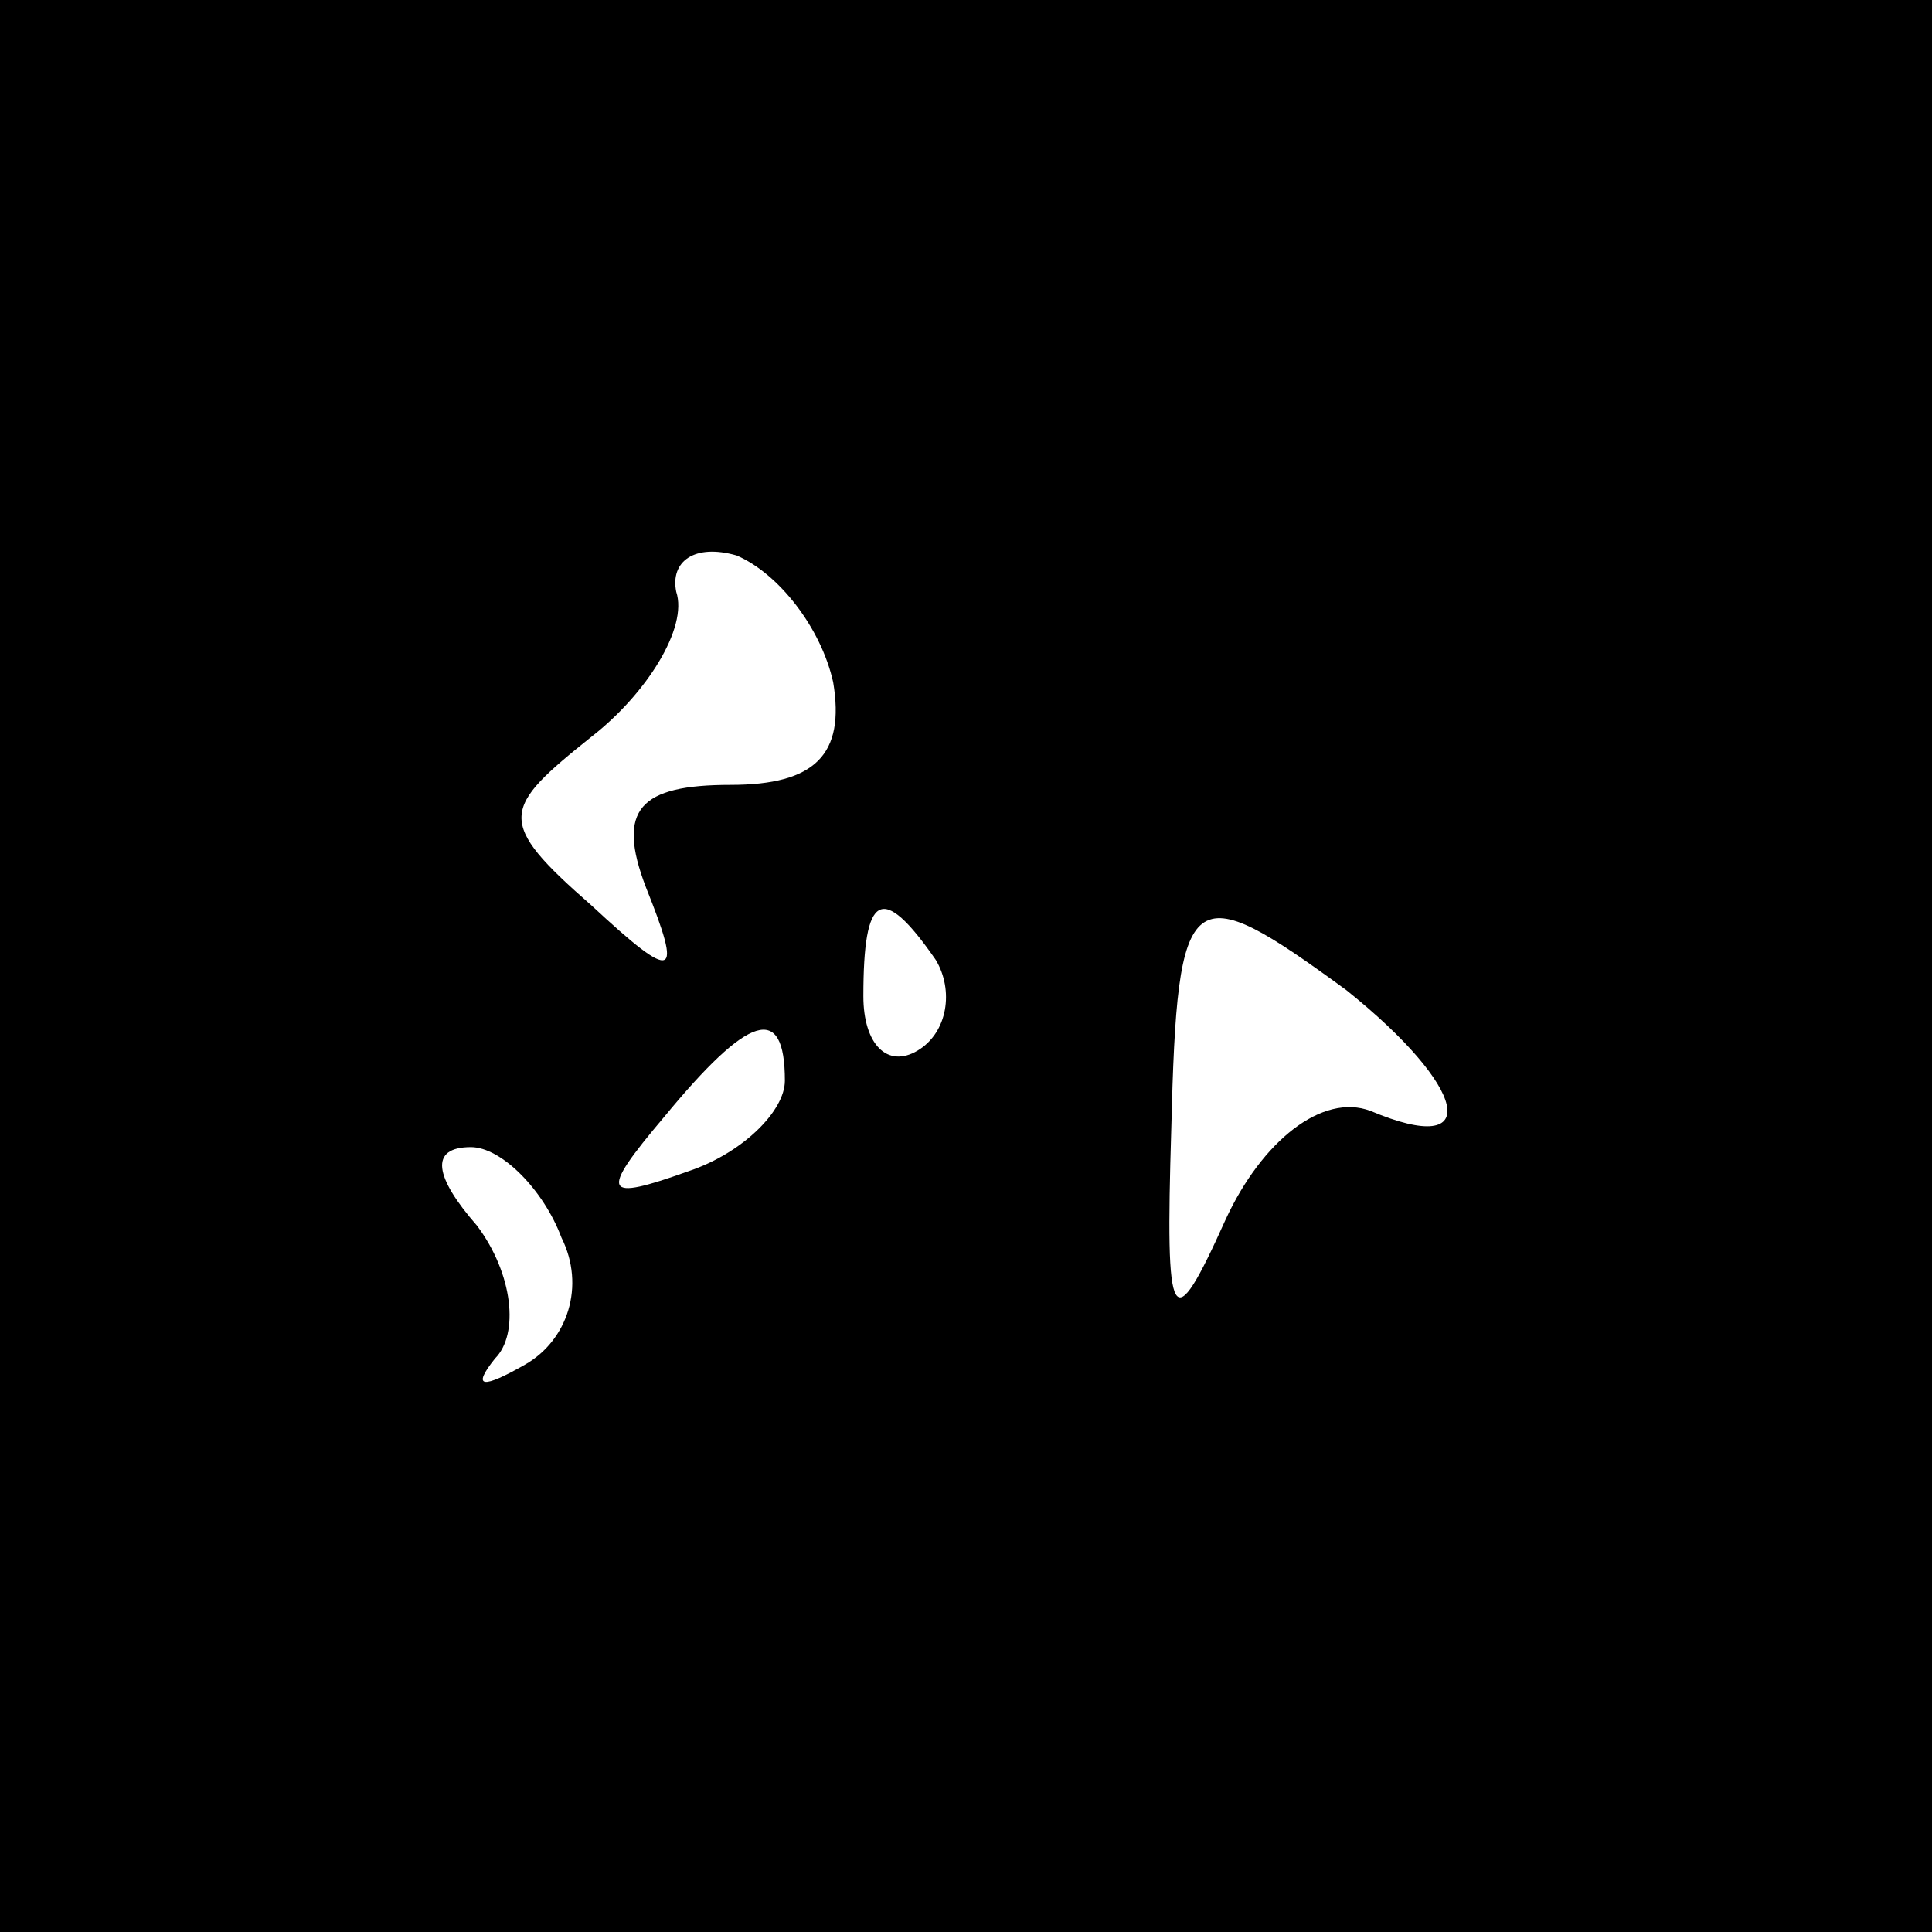 <?xml version="1.0" standalone="no"?>
<!DOCTYPE svg PUBLIC "-//W3C//DTD SVG 20010904//EN"
 "http://www.w3.org/TR/2001/REC-SVG-20010904/DTD/svg10.dtd">
<svg version="1.0" xmlns="http://www.w3.org/2000/svg"
 width="32pt" height="32pt" viewBox="0 0 32 32"
 preserveAspectRatio="xMidYMid meet">
<rect x="0" y="0" width="32" height="32" fill="#808080" stroke="none"/>
<g transform="translate(0,32) scale(0.1,-0.1)"
fill="#000000" stroke="none">
<path fill="#000000" stroke="none" d="M0 160 l0 -160 160 0 160 0 0 160 0
160 -160 0 -160 0 0 -160z"/>
<path fill="#ffffff" stroke="none" d="M138 207 c2 -12 -3 -17 -17 -17 -15 0
-19 -4 -14 -17 6 -15 5 -16 -9 -3 -16 14 -15 16 0 28 9 7 16 18 14 24 -1 5 3
8 10 6 7 -3 14 -12 16 -21z"/>
<path fill="#ffffff" stroke="none" d="M155 161 c3 -5 2 -12 -3 -15 -5 -3 -9
1 -9 9 0 17 3 19 12 6z"/>
<path fill="#ffffff" stroke="none" d="M223 156 c20 -16 23 -28 4 -20 -8 3
-18 -5 -24 -18 -9 -20 -10 -18 -9 15 1 41 3 42 29 23z"/>
<path fill="#ffffff" stroke="none" d="M130 141 c0 -5 -7 -12 -16 -15 -14 -5
-15 -4 -4 9 14 17 20 19 20 6z"/>
<path fill="#ffffff" stroke="none" d="M93 115 c4 -8 1 -17 -6 -21 -7 -4 -9
-4 -5 1 4 4 3 14 -3 22 -7 8 -8 13 -1 13 5 0 12 -7 15 -15z"/>
</g>
</svg>
